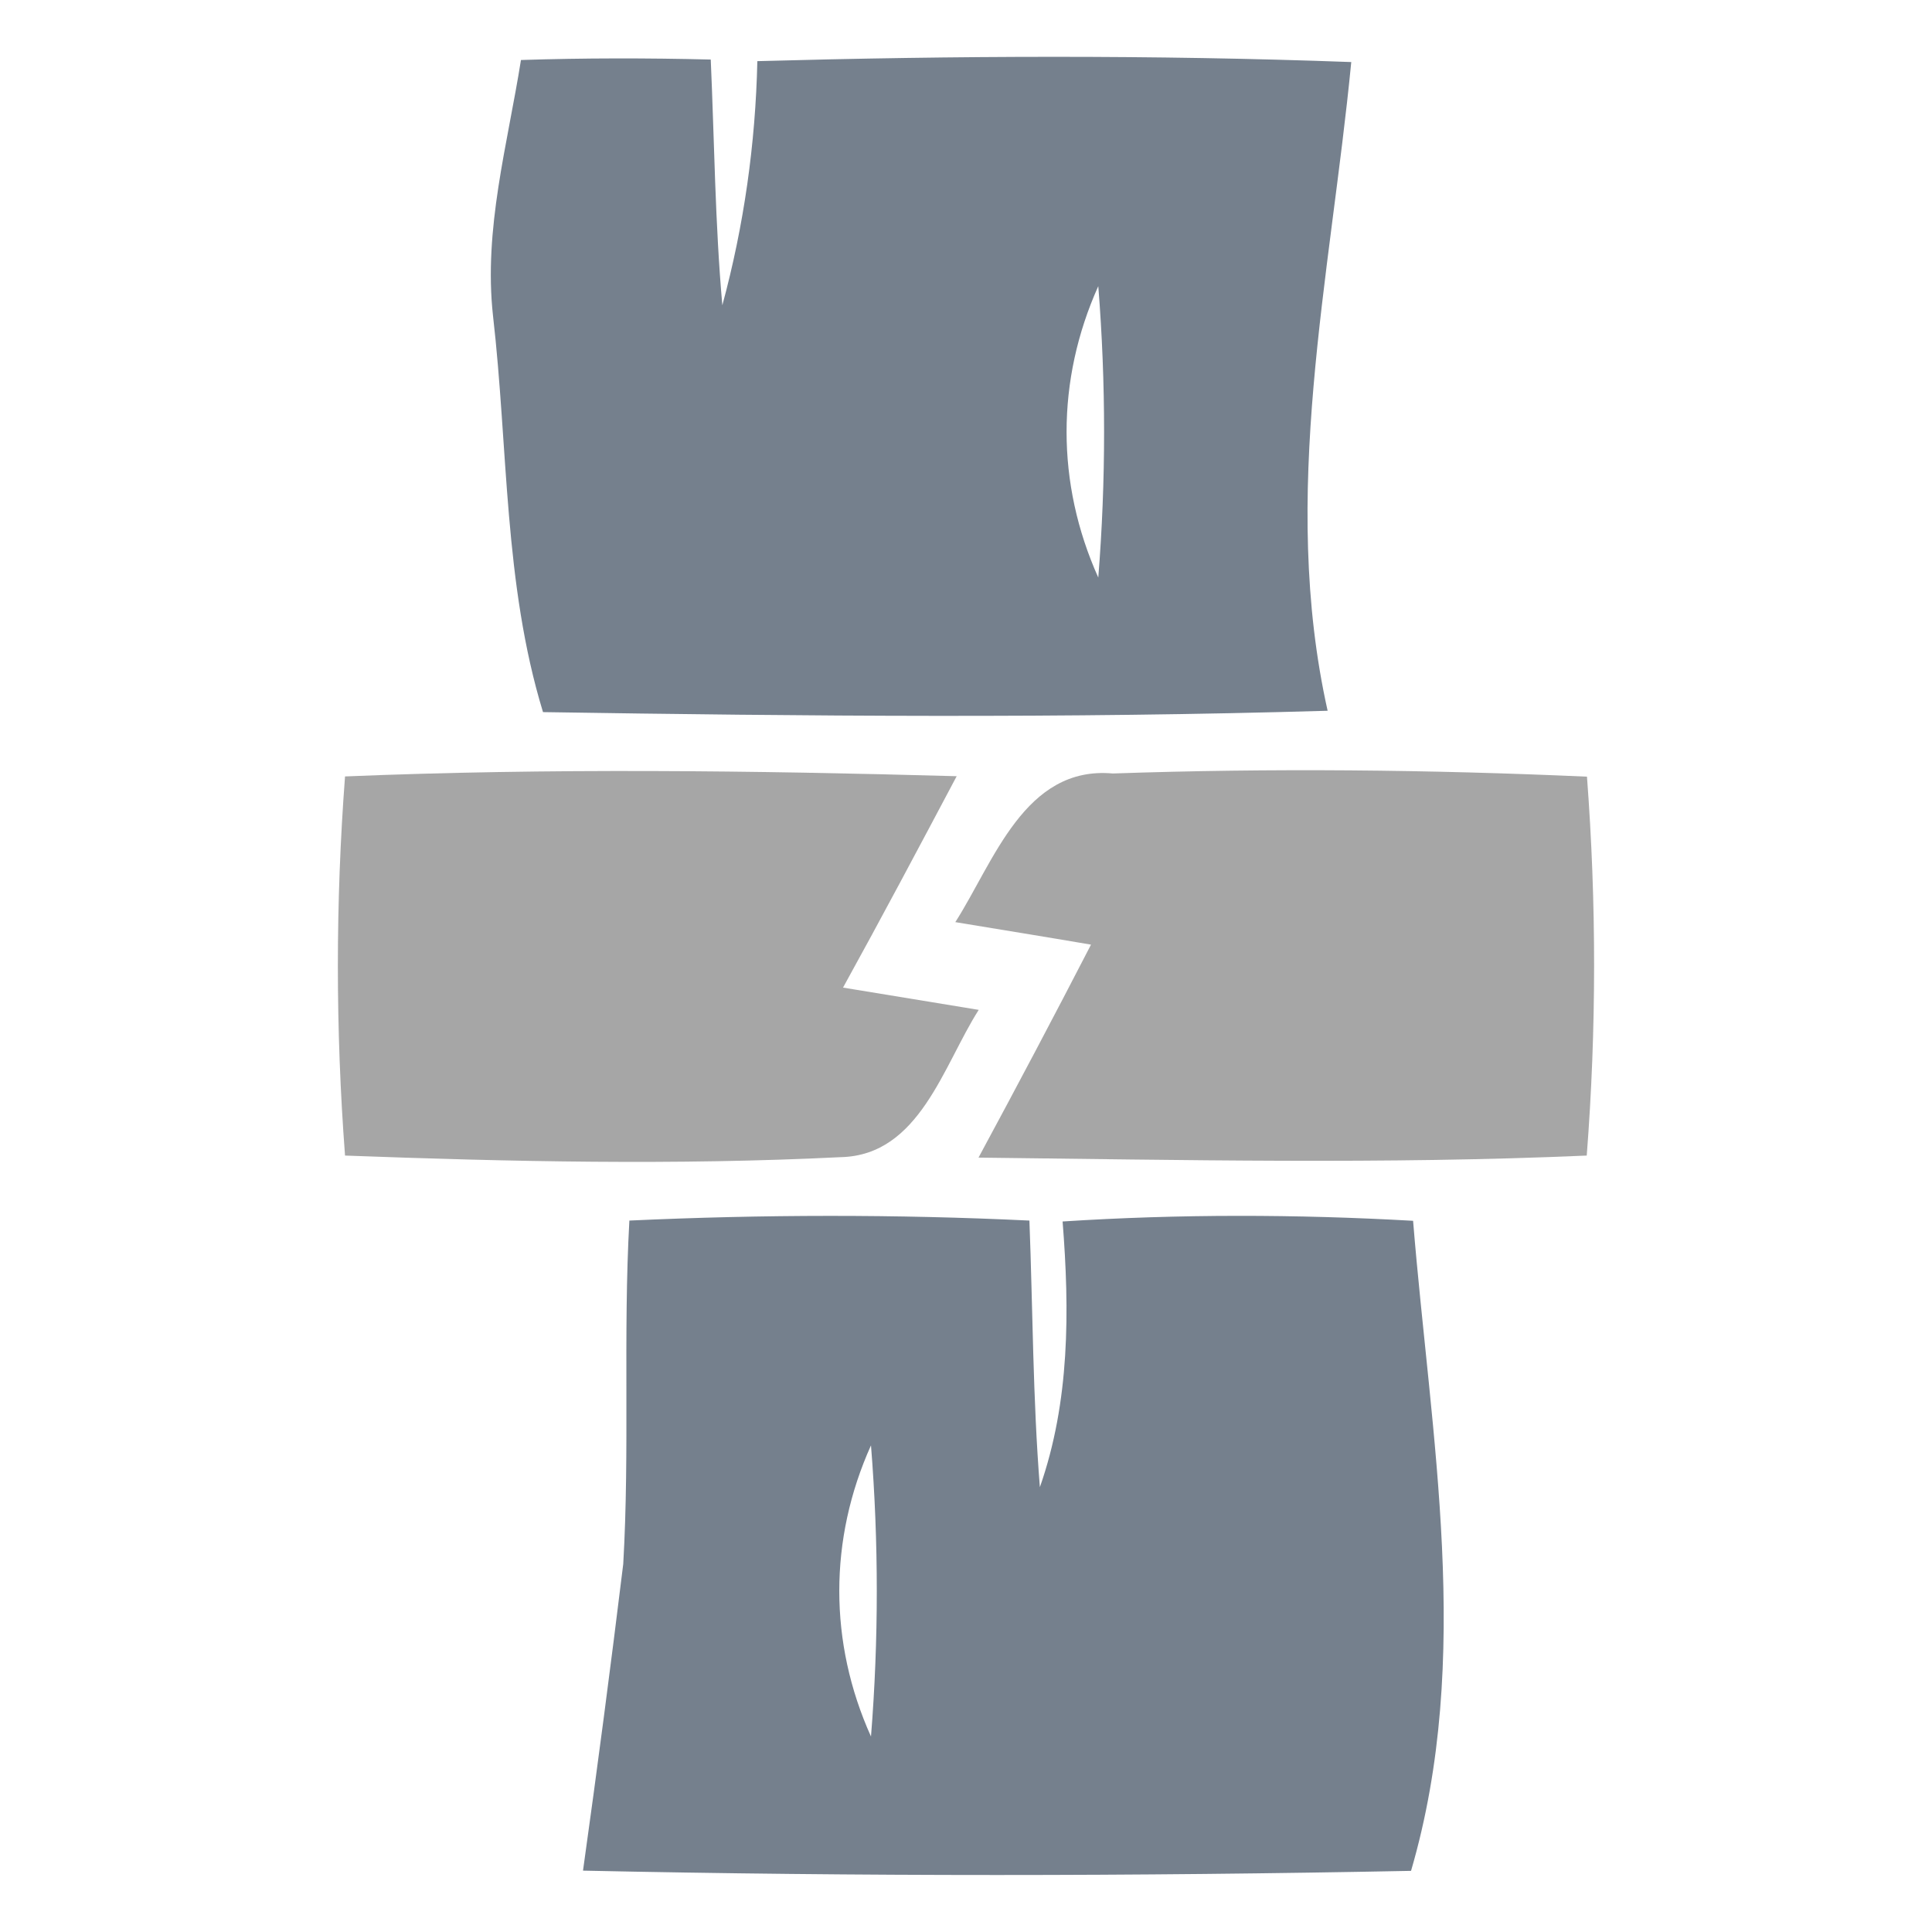 <?xml version="1.0" encoding="UTF-8" ?>
<!DOCTYPE svg PUBLIC "-//W3C//DTD SVG 1.1//EN" "http://www.w3.org/Graphics/SVG/1.1/DTD/svg11.dtd">
<svg width="85pt" height="85pt" viewBox="0 0 85 85" version="1.1" xmlns="http://www.w3.org/2000/svg">
<path fill="#25364b" opacity="0.63" d=" M 22.92 2.64 C 25.70 2.55 28.49 2.55 31.27 2.62 C 31.43 6.22 31.46 9.84 31.78 13.43 C 32.73 9.93 33.24 6.32 33.32 2.69 C 42.03 2.45 50.74 2.41 59.45 2.73 C 58.53 12.21 56.29 21.78 58.41 31.27 C 46.91 31.61 35.39 31.51 23.89 31.33 C 22.16 25.67 22.36 19.71 21.69 13.89 C 21.27 10.08 22.33 6.36 22.92 2.64 M 48.32 25.41 C 48.66 21.15 48.66 16.86 48.32 12.59 C 46.46 16.73 46.46 21.27 48.32 25.41 Z" />
<path fill="#000000" opacity="0.35" d=" M 15.18 34.16 C 24.14 33.79 33.13 33.90 42.09 34.15 C 40.44 37.26 38.79 40.37 37.09 43.45 C 39.08 43.78 41.07 44.10 43.06 44.43 C 41.50 46.87 40.46 50.83 36.99 50.91 C 29.73 51.27 22.44 51.11 15.18 50.84 C 14.76 45.29 14.76 39.71 15.18 34.16 Z" />
<path fill="#000000" opacity="0.35" d=" M 42.03 40.57 C 43.73 37.91 45.08 33.68 48.96 34.03 C 55.91 33.79 62.87 33.86 69.82 34.17 C 70.24 39.72 70.24 45.29 69.81 50.84 C 60.90 51.23 51.97 51.03 43.05 50.93 C 44.73 47.82 46.38 44.70 48.00 41.56 C 46.01 41.22 44.02 40.90 42.03 40.57 Z" />
<path fill="#25364b" opacity="0.63" d=" M 27.69 53.70 C 33.55 53.43 39.43 53.42 45.29 53.70 C 45.44 57.61 45.44 61.53 45.75 65.43 C 47.07 61.67 47.06 57.66 46.75 53.74 C 51.88 53.41 57.03 53.42 62.17 53.71 C 62.94 63.21 64.82 72.93 62.08 82.31 C 49.94 82.55 37.79 82.56 25.65 82.30 C 26.28 77.80 26.87 73.31 27.42 68.81 C 27.71 63.78 27.41 58.73 27.69 53.70 M 38.32 76.40 C 38.66 72.14 38.66 67.85 38.32 63.59 C 36.46 67.72 36.46 72.27 38.32 76.40 Z" />
</svg>
